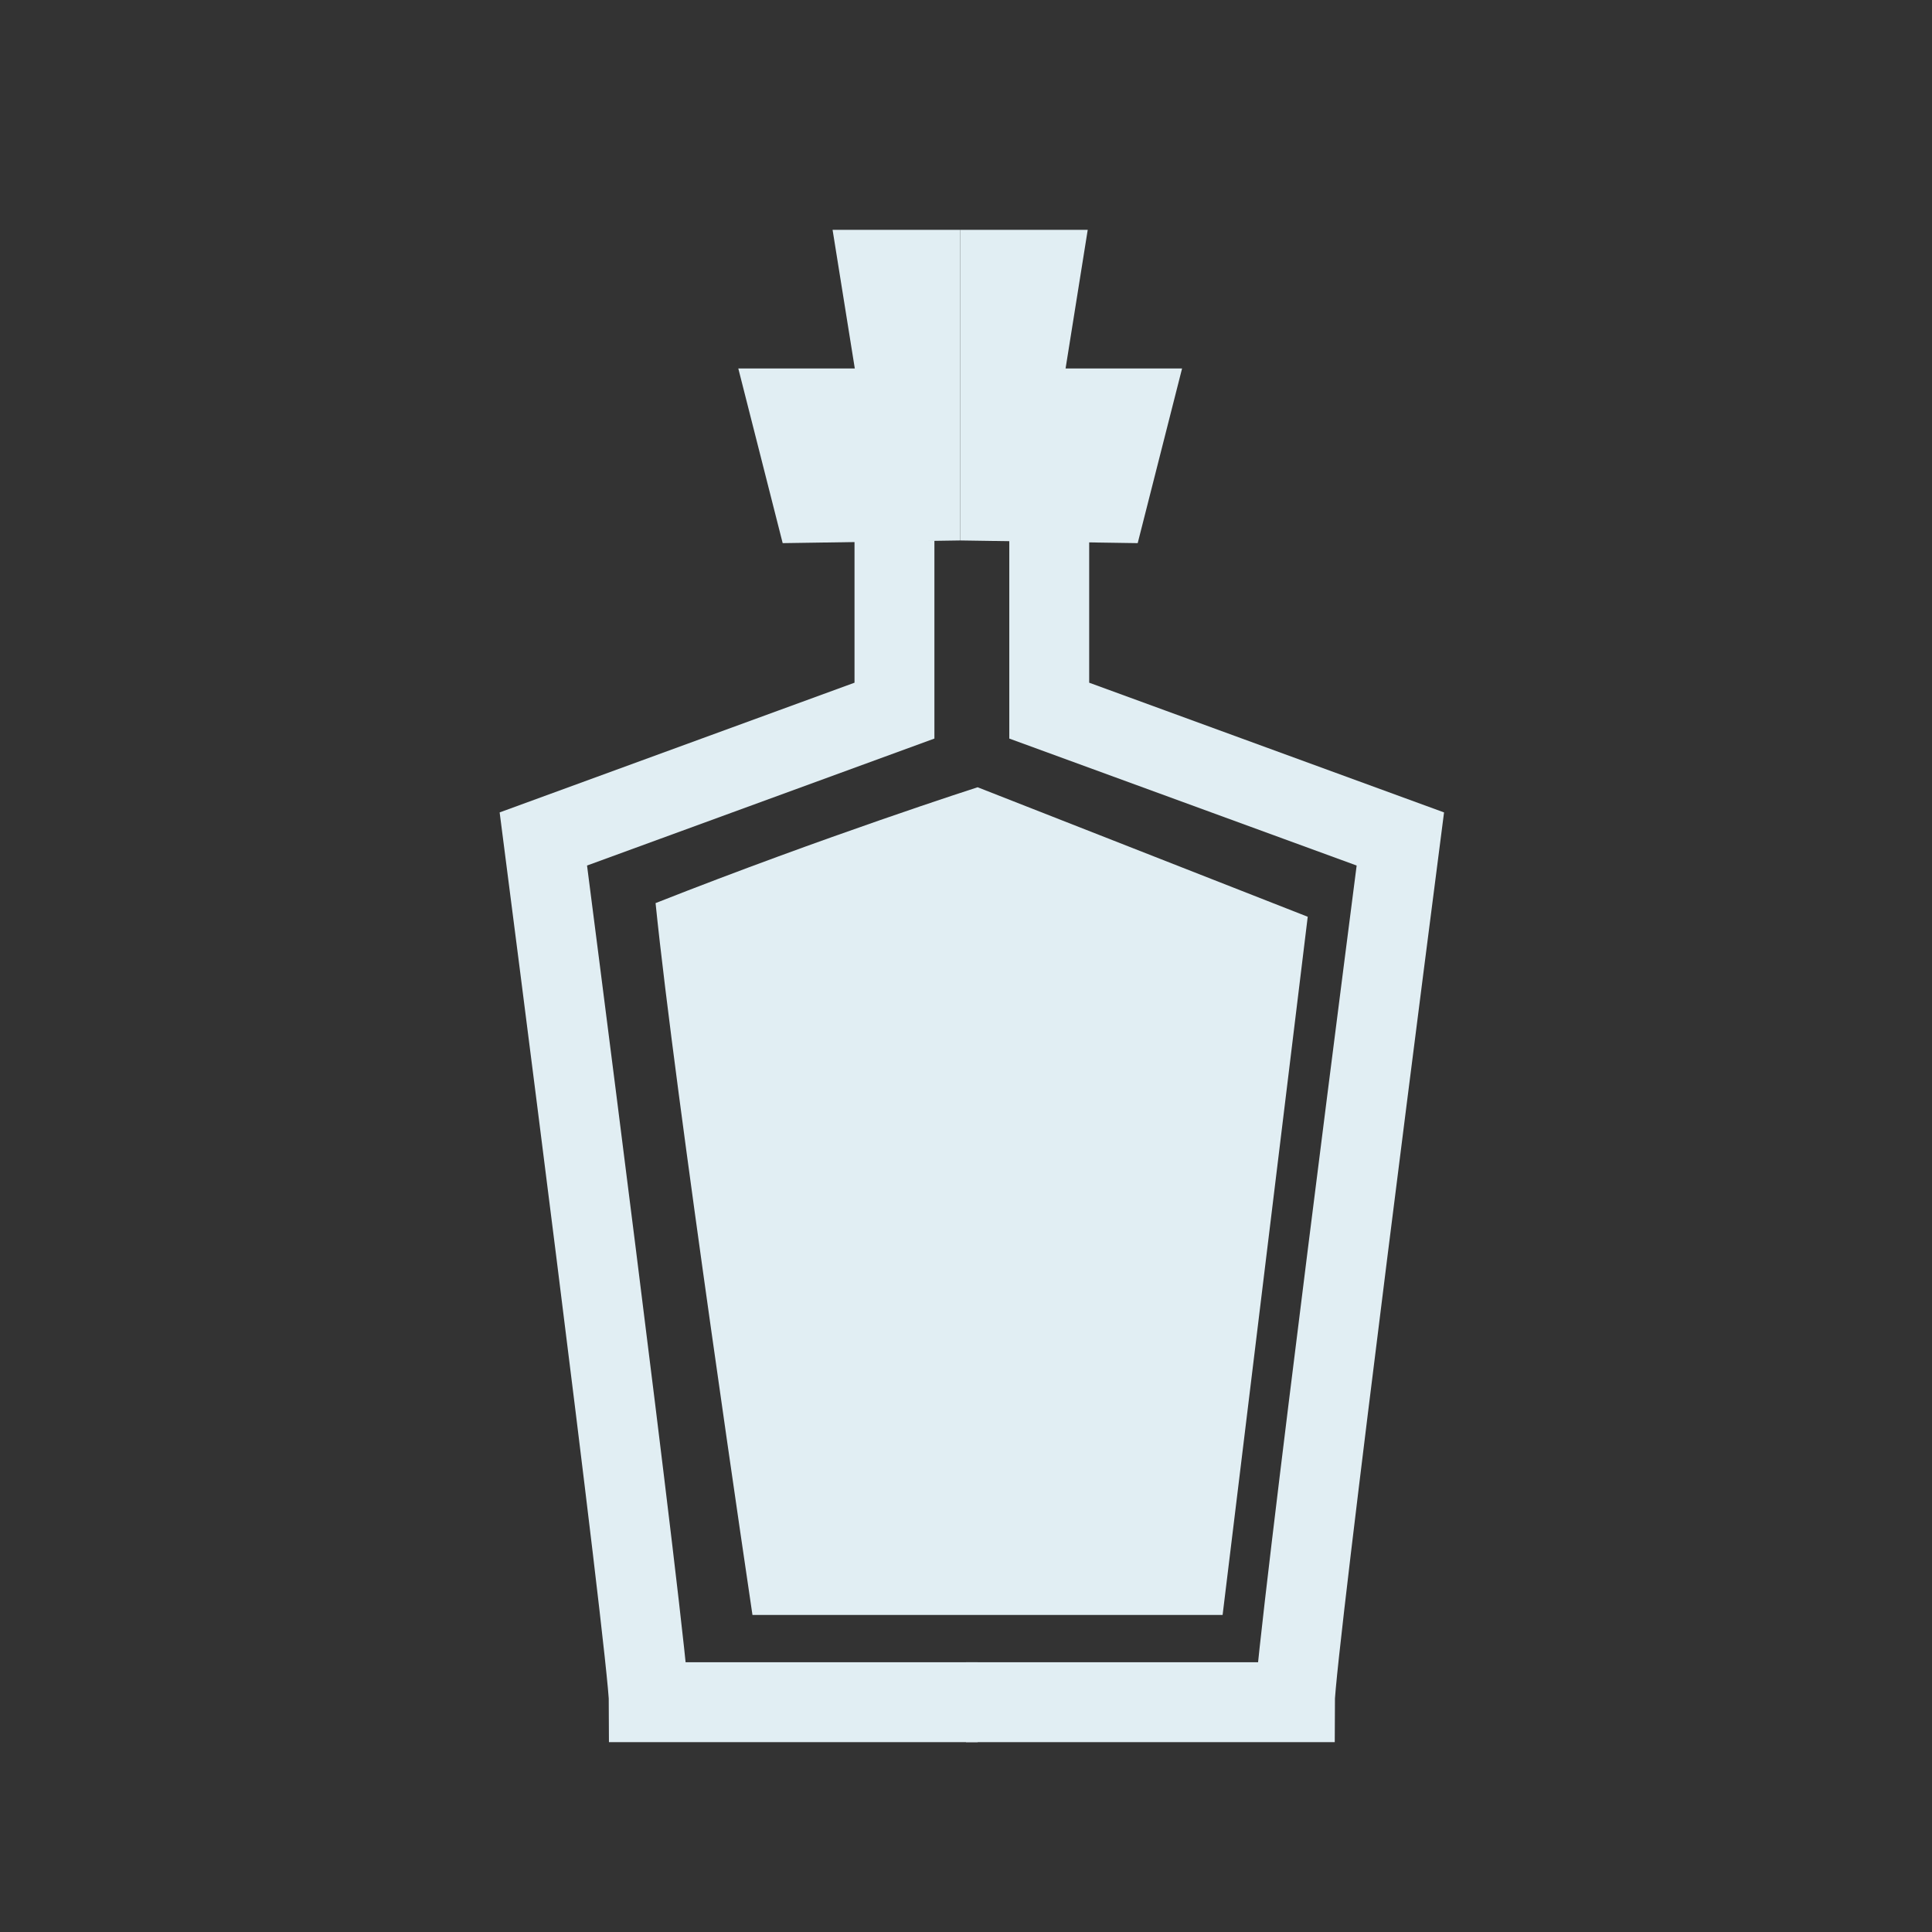<?xml version="1.0" encoding="UTF-8"?>
<svg id="Potion" xmlns="http://www.w3.org/2000/svg" viewBox="0 0 266 266">
  <rect x="0" y="0" width="266" height="266" fill="#333333" stroke="none"/>
  <defs>
    <style>
      .cls-1 {
        fill: none;
        stroke: #e1eef3;
        stroke-miterlimit: 10;
        stroke-width: 11px;
      }

      .cls-2 {
        fill: #e1eef3;
      }
    </style>
  </defs>
  <polygon id="pod" class="cls-2" points="162.75 50.73 156.64 74.78 132.2 74.41 132.2 31.64 149.76 31.64 146.71 50.73 162.75 50.73"/>
  <polygon id="pod-2" data-name="pod" class="cls-2" points="101.65 50.73 107.76 74.78 132.2 74.41 132.2 31.64 114.63 31.64 117.69 50.73 101.65 50.73"/>
  <path id="ManaPortionOutline" class="cls-1" d="M144.46,74.41v23.43l48.34,17.67s-14.53,112.54-14.53,118.85h-45.27"/>
  <path id="ManaPortionOutline-2" data-name="ManaPortionOutline" class="cls-1" d="M123.15,74.41c0,8.45,0,23.43,0,23.43l-48.34,17.67s14.53,112.54,14.53,118.85c12.18,0,45.27,0,45.27,0"/>
  <path id="LegendaryHealingPotion" class="cls-2" d="M134.6,108.39s-20.89,6.7-44.34,15.95c2.64,26.09,13.34,98.01,13.34,98.01h64.73l11.72-96.13-45.45-17.83Z"/>
</svg>